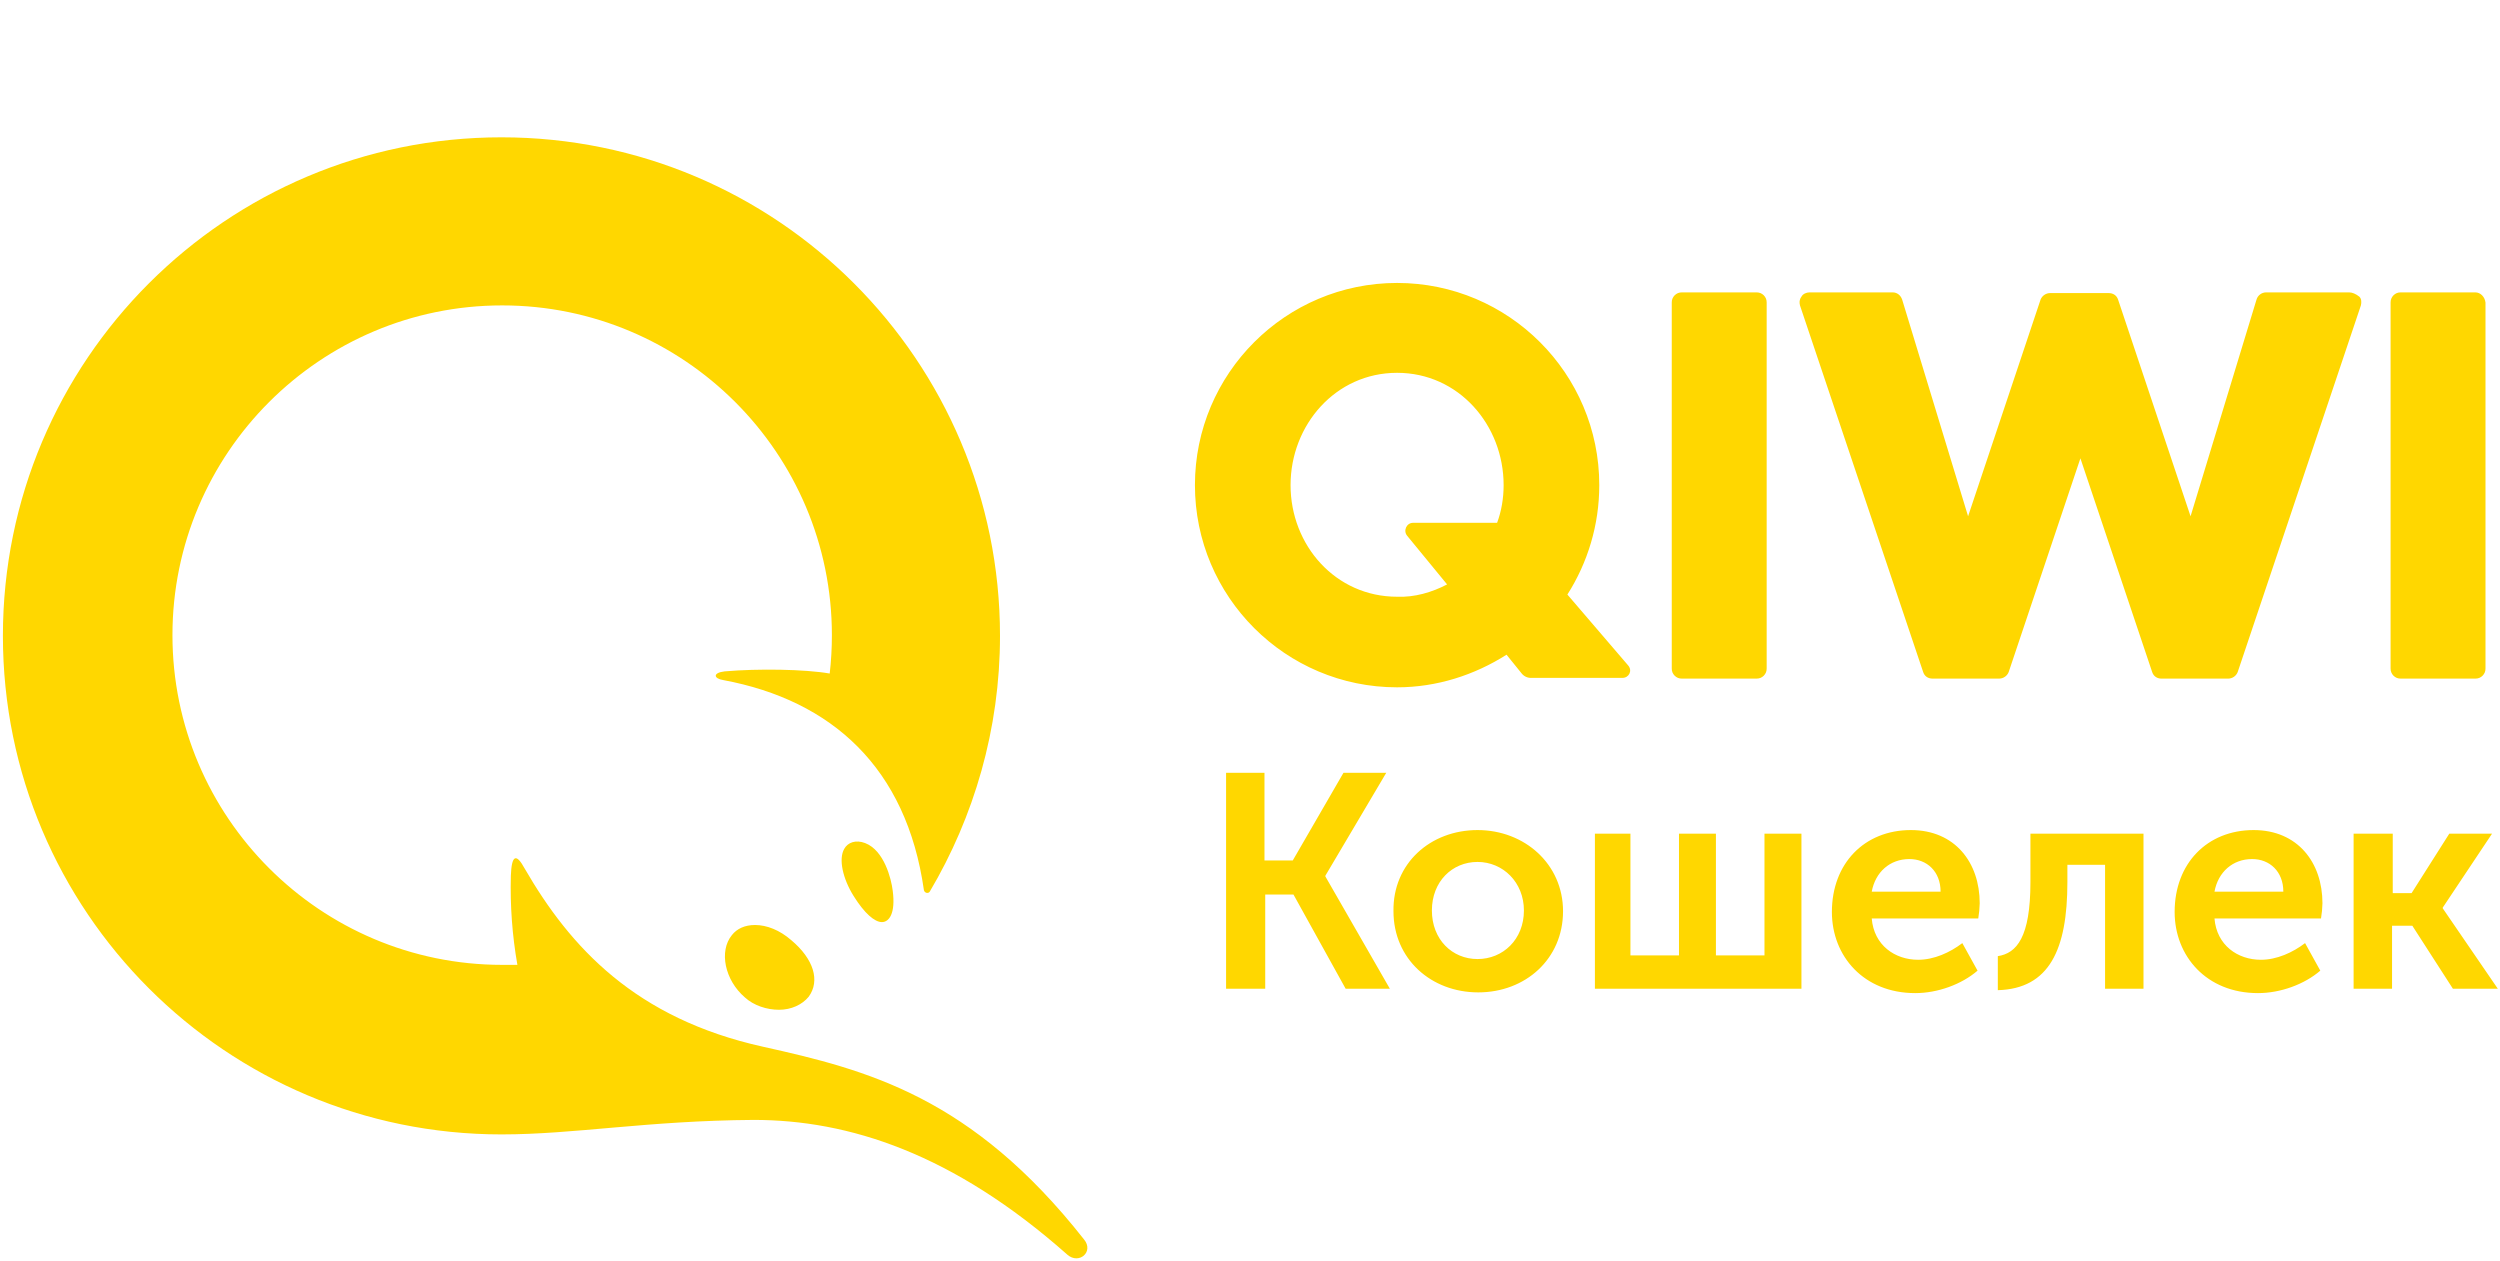 <svg width="111" height="56" viewBox="0 0 111 56" fill="none" xmlns="http://www.w3.org/2000/svg">
<path d="M54.406 34.313H56.143V38.206H57.398L59.65 34.313H61.549L58.846 38.882V38.914L61.71 43.9H59.747L57.43 39.717H56.176V43.9H54.438V34.312H54.406V34.313ZM65.603 36.855C67.693 36.855 69.399 38.367 69.399 40.458C69.399 42.582 67.726 44.062 65.635 44.062C63.543 44.062 61.87 42.582 61.87 40.458C61.838 38.335 63.511 36.855 65.603 36.855ZM70.75 37.015H72.391V42.421H74.547V37.016H76.187V42.421H78.343V37.016H79.984V43.9H70.814V37.015H70.75ZM84.843 36.855C86.805 36.855 87.899 38.303 87.899 40.105C87.894 40.331 87.872 40.557 87.835 40.78H83.105C83.202 41.97 84.135 42.614 85.165 42.614C85.872 42.614 86.58 42.292 87.127 41.874L87.803 43.097C87.095 43.707 86.033 44.094 85.036 44.094C82.751 44.094 81.336 42.453 81.336 40.49C81.336 38.335 82.783 36.855 84.843 36.855ZM88.703 42.453C89.54 42.324 90.151 41.617 90.151 39.171V37.016H95.171V43.9H93.465V38.398H91.792V39.17C91.792 42.162 90.988 43.9 88.703 43.964V42.452V42.453ZM100.061 36.855C102.023 36.855 103.117 38.303 103.117 40.105C103.112 40.331 103.09 40.557 103.053 40.78H98.323C98.42 41.97 99.353 42.614 100.383 42.614C101.09 42.614 101.798 42.292 102.345 41.874L103.021 43.097C102.313 43.707 101.251 44.094 100.254 44.094C97.97 44.094 96.554 42.453 96.554 40.49C96.554 38.335 98.002 36.855 100.061 36.855ZM104.533 37.015H106.238V39.654H107.075L108.748 37.016H110.646L108.458 40.297V40.33L110.903 43.9H108.909L107.107 41.102H106.207V43.9H104.5V37.015H104.532H104.533ZM65.603 42.582C66.729 42.582 67.662 41.713 67.662 40.426C67.662 39.171 66.729 38.27 65.602 38.27C64.477 38.27 63.576 39.14 63.576 40.426C63.576 41.713 64.476 42.582 65.603 42.582ZM86.162 39.59C86.162 38.689 85.55 38.142 84.778 38.142C83.91 38.142 83.266 38.721 83.105 39.59H86.162ZM101.38 39.59C101.38 38.689 100.769 38.142 99.997 38.142C99.127 38.142 98.484 38.721 98.323 39.59H101.38Z" fill="#FFD700"/>
<path d="M78.44 13.432V29.68C78.441 29.739 78.431 29.799 78.409 29.854C78.386 29.909 78.353 29.959 78.311 30.001C78.269 30.043 78.219 30.076 78.164 30.099C78.109 30.121 78.049 30.131 77.99 30.13H74.676C74.617 30.131 74.557 30.121 74.502 30.099C74.447 30.076 74.397 30.043 74.355 30.001C74.313 29.959 74.28 29.909 74.257 29.854C74.235 29.799 74.225 29.739 74.226 29.68V13.432C74.225 13.373 74.235 13.313 74.257 13.258C74.28 13.203 74.313 13.153 74.355 13.111C74.397 13.069 74.447 13.036 74.502 13.013C74.557 12.991 74.617 12.981 74.676 12.982H77.99C78.049 12.981 78.109 12.991 78.164 13.013C78.219 13.036 78.269 13.069 78.311 13.111C78.353 13.153 78.386 13.203 78.409 13.258C78.431 13.313 78.441 13.373 78.44 13.432ZM104.308 12.982C104.437 12.982 104.598 13.046 104.758 13.175C104.855 13.271 104.855 13.432 104.823 13.561L99.353 29.841C99.32 29.925 99.262 29.998 99.188 30.049C99.114 30.101 99.026 30.129 98.935 30.131H95.975C95.782 30.131 95.621 30.034 95.557 29.841L92.37 20.35L89.185 29.84C89.152 29.924 89.094 29.997 89.02 30.048C88.946 30.1 88.858 30.128 88.767 30.13H85.807C85.614 30.13 85.453 30.034 85.389 29.84L79.919 13.56C79.887 13.432 79.887 13.303 79.983 13.175C80.048 13.046 80.209 12.982 80.337 12.982H84.037C84.23 12.982 84.391 13.11 84.456 13.303L87.383 22.923L90.601 13.303C90.634 13.219 90.692 13.146 90.766 13.095C90.841 13.043 90.928 13.014 91.019 13.013H93.625C93.818 13.013 93.979 13.11 94.043 13.303L97.261 22.923L100.189 13.303C100.215 13.212 100.27 13.132 100.345 13.074C100.42 13.016 100.512 12.984 100.607 12.982H104.307H104.308ZM109.906 12.982C110.131 12.982 110.324 13.175 110.356 13.432V29.68C110.357 29.739 110.347 29.799 110.325 29.854C110.302 29.909 110.269 29.959 110.227 30.001C110.185 30.043 110.135 30.076 110.08 30.099C110.025 30.121 109.965 30.131 109.906 30.13H106.592C106.533 30.131 106.473 30.121 106.418 30.099C106.363 30.076 106.313 30.043 106.271 30.001C106.229 29.959 106.196 29.909 106.174 29.854C106.151 29.799 106.141 29.739 106.142 29.68V13.432C106.141 13.373 106.151 13.313 106.174 13.258C106.196 13.203 106.229 13.153 106.271 13.111C106.313 13.069 106.363 13.036 106.418 13.013C106.473 12.991 106.533 12.981 106.592 12.982H109.906ZM72.295 29.552C72.488 29.777 72.327 30.098 72.037 30.098H67.983C67.903 30.1 67.824 30.084 67.751 30.05C67.679 30.017 67.615 29.967 67.565 29.905L66.89 29.069C65.474 29.969 63.8 30.517 62.031 30.517C57.077 30.517 53.055 26.495 53.055 21.54C53.055 16.585 57.077 12.563 62.031 12.563C66.986 12.563 71.008 16.585 71.008 21.54C71.008 23.31 70.493 24.983 69.592 26.398L72.295 29.551V29.552ZM38.415 37.434C39.252 37.756 39.574 39.01 39.638 39.557C39.767 40.555 39.478 40.941 39.156 40.941C38.834 40.941 38.383 40.555 37.901 39.783C37.418 39.01 37.225 38.142 37.483 37.691C37.643 37.401 37.997 37.273 38.416 37.434H38.415ZM33.525 41.07C34.04 41.07 34.619 41.295 35.134 41.745C36.131 42.582 36.421 43.547 35.906 44.255C35.616 44.609 35.134 44.834 34.587 44.834C34.04 44.834 33.461 44.641 33.075 44.287C32.174 43.515 31.917 42.227 32.495 41.52C32.721 41.23 33.075 41.07 33.525 41.07ZM22.265 50.368C10.038 50.368 0.129 40.458 0.129 28.232C0.129 16.006 10.039 6.097 22.264 6.097C34.49 6.097 44.4 16.007 44.4 28.232C44.4 32.382 43.242 36.276 41.28 39.59C41.215 39.686 41.054 39.654 41.022 39.525C40.25 34.088 36.936 31.095 32.11 30.195C31.691 30.13 31.627 29.873 32.174 29.809C33.654 29.68 35.745 29.712 36.839 29.905C36.903 29.358 36.936 28.779 36.936 28.2C36.936 20.124 30.372 13.56 22.296 13.56C14.221 13.56 7.657 20.124 7.657 28.2C7.657 36.276 14.221 42.84 22.297 42.84H22.972C22.743 41.534 22.646 40.208 22.682 38.882C22.715 37.981 22.908 37.852 23.294 38.56C25.321 42.067 28.217 45.22 33.879 46.475C38.512 47.505 43.145 48.695 48.132 55.033C48.582 55.58 47.907 56.159 47.392 55.709C42.309 51.204 37.676 49.724 33.461 49.724C28.731 49.757 25.514 50.368 22.264 50.368H22.265ZM64.251 25.948L62.481 23.792C62.289 23.567 62.45 23.213 62.739 23.213H66.471C66.664 22.698 66.761 22.119 66.761 21.54C66.761 18.87 64.766 16.553 62.031 16.553C59.297 16.553 57.301 18.87 57.301 21.54C57.301 24.21 59.297 26.495 62.031 26.495C62.803 26.527 63.576 26.302 64.251 25.948Z" fill="#FFD700"/>
</svg>
